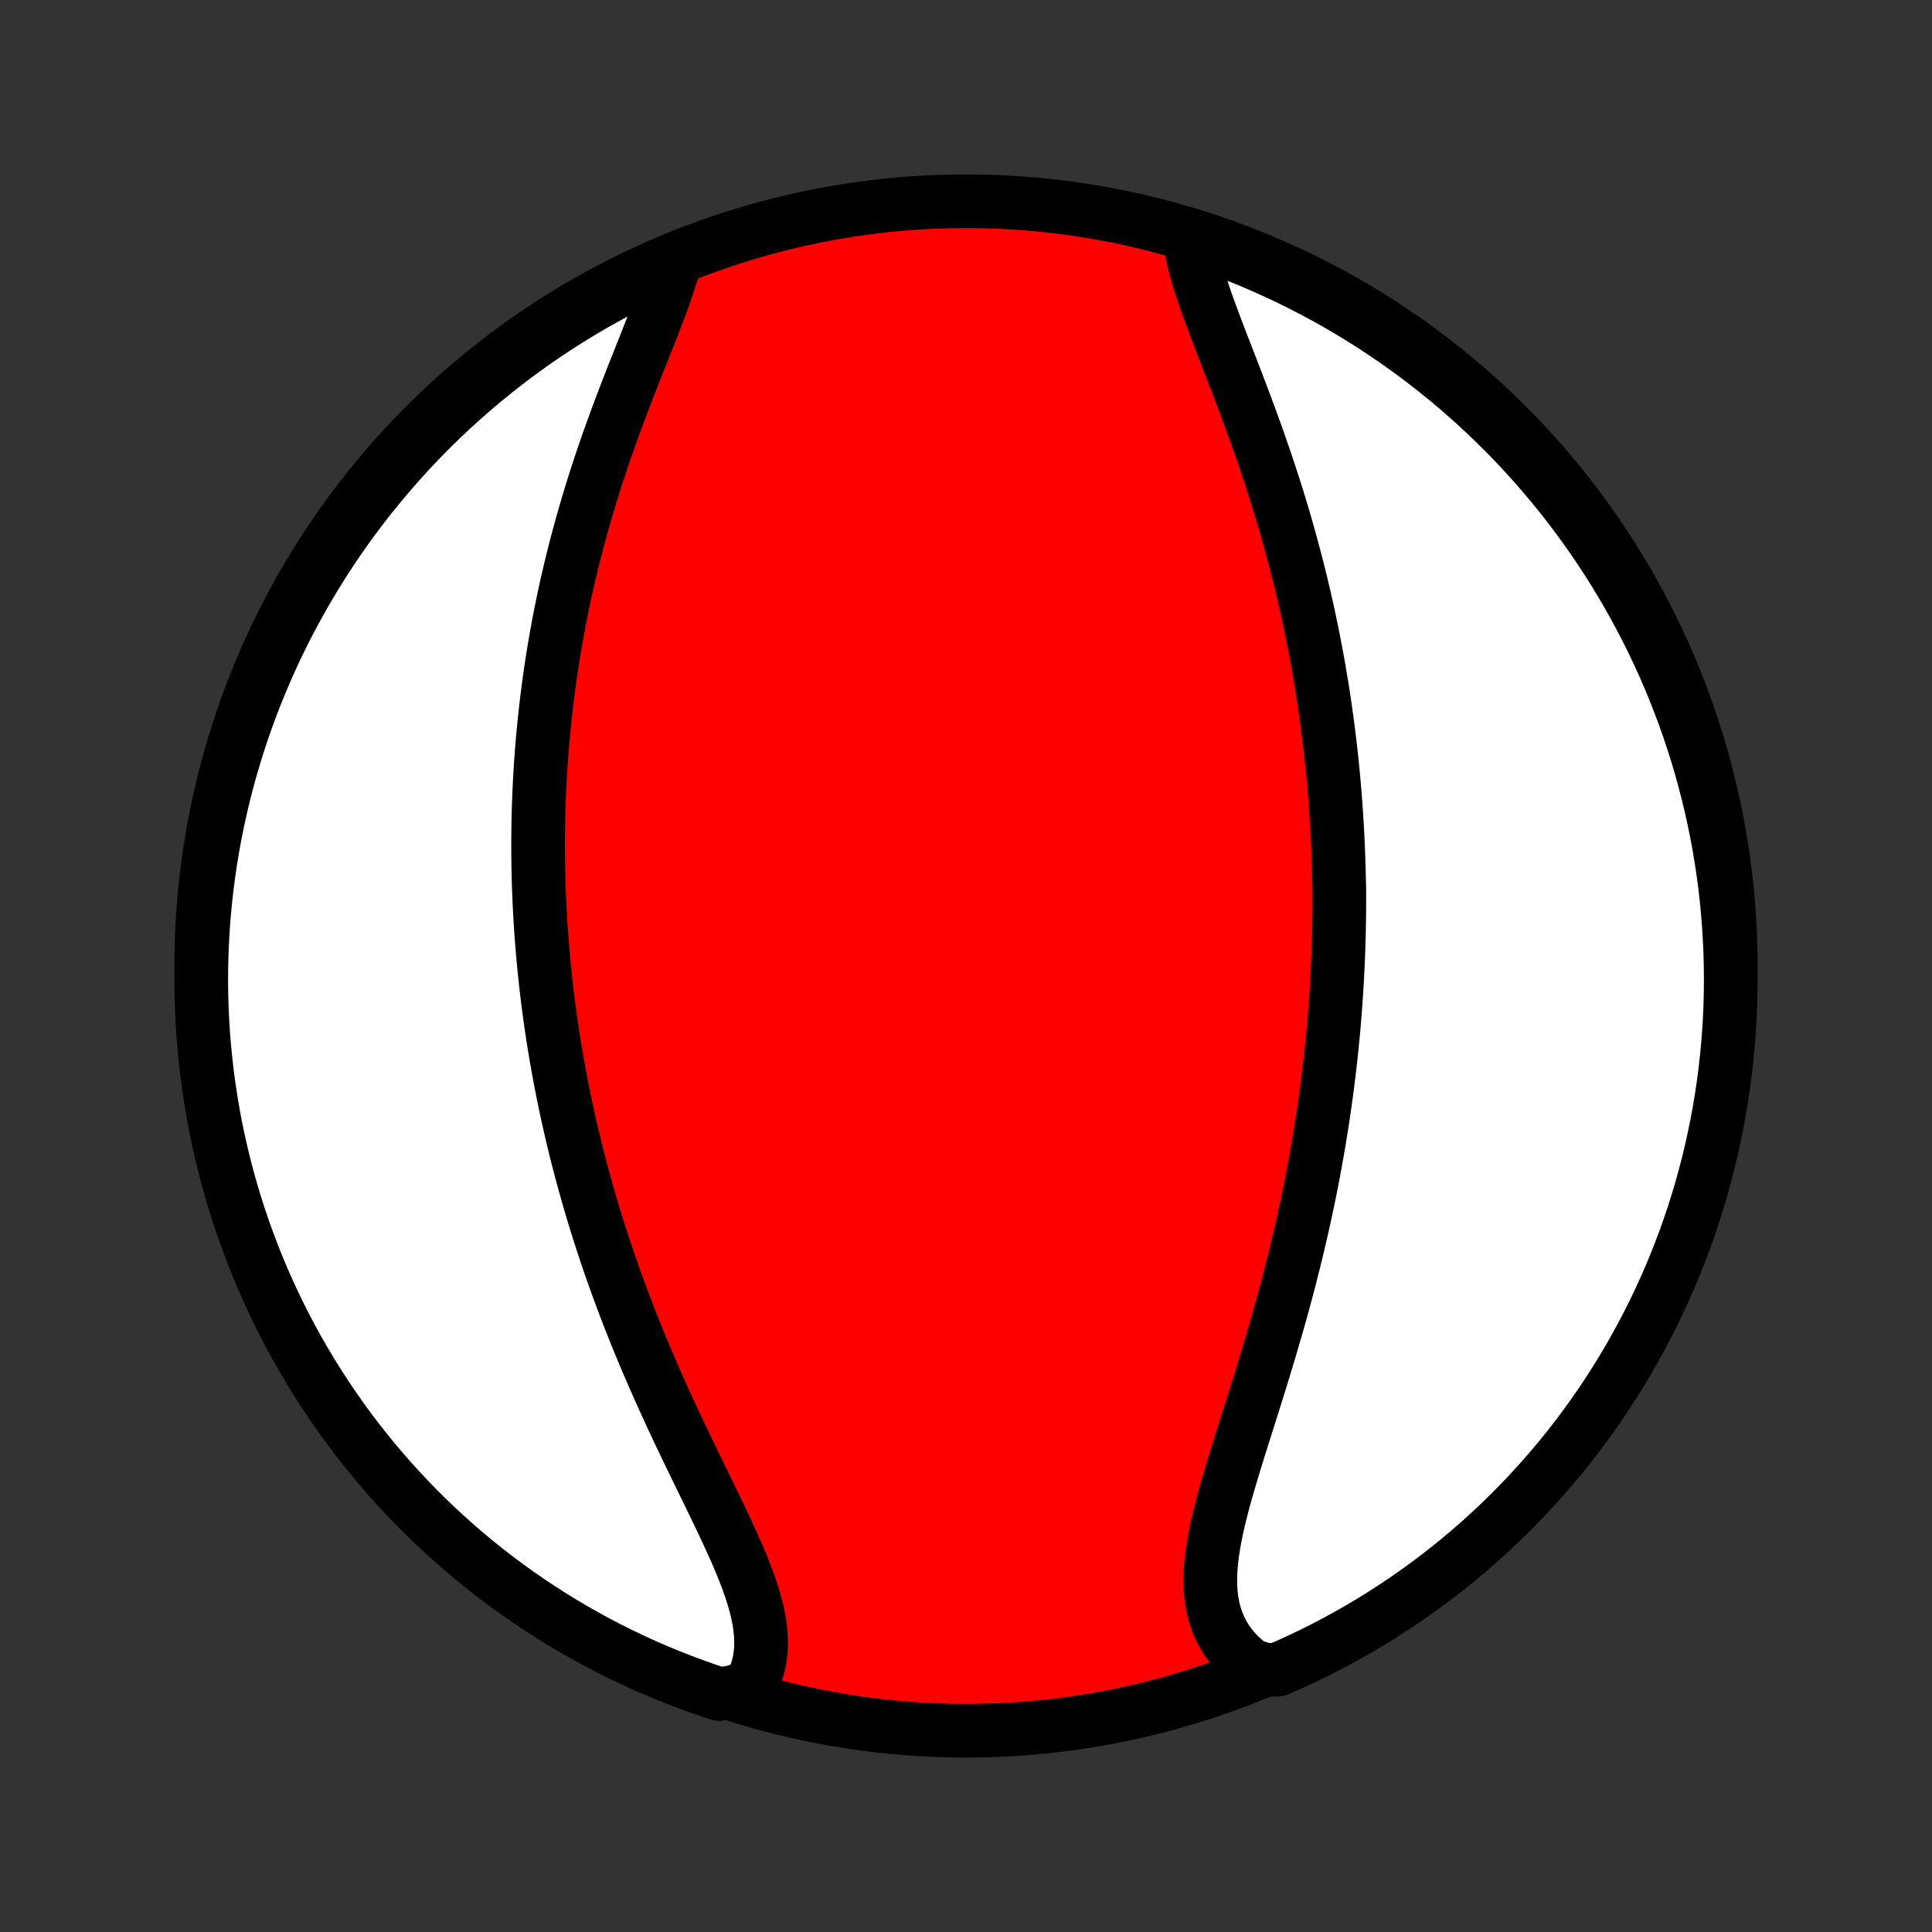 <?xml version="1.0" encoding="utf-8" standalone="no"?>
<!DOCTYPE svg PUBLIC "-//W3C//DTD SVG 1.1//EN"
  "http://www.w3.org/Graphics/SVG/1.1/DTD/svg11.dtd">
<!-- Created with matplotlib (http://matplotlib.org/) -->
<svg height="72pt" version="1.1" viewBox="0 0 72 72" width="72pt" xmlns="http://www.w3.org/2000/svg" xmlns:xlink="http://www.w3.org/1999/xlink">
 <rect x="0" y="0" width="72" height="72" fill="#333333" stroke="none"/>
 <defs>
  <style type="text/css">
*{stroke-linecap:butt;stroke-linejoin:round;}
  </style>
 </defs>
 <g id="figure_1">
  <g id="patch_1">
   <path d="
M0 72
L72 72
L72 0
L0 0
z
" style="fill:none;"/>
  </g>
  <g id="axes_1">
   <g id="PatchCollection_1">
    <defs>
     <path d="
M36 -7.5
C43.558 -7.5 50.808 -10.503 56.153 -15.848
C61.497 -21.192 64.5 -28.442 64.5 -36
C64.5 -43.558 61.497 -50.808 56.153 -56.153
C50.808 -61.497 43.558 -64.5 36 -64.5
C28.442 -64.5 21.192 -61.497 15.848 -56.153
C10.503 -50.808 7.5 -43.558 7.5 -36
C7.5 -28.442 10.503 -21.192 15.848 -15.848
C21.192 -10.503 28.442 -7.5 36 -7.5
z
" id="C0_0_a811fe30f3"/>
     <path d="
M44.33 -63.232
L44.358 -62.974
L44.399 -62.711
L44.452 -62.441
L44.516 -62.166
L44.59 -61.885
L44.673 -61.6
L44.764 -61.311
L44.861 -61.017
L44.963 -60.72
L45.071 -60.42
L45.183 -60.116
L45.298 -59.81
L45.416 -59.501
L45.535 -59.19
L45.656 -58.876
L45.778 -58.562
L45.901 -58.245
L46.023 -57.928
L46.146 -57.609
L46.267 -57.289
L46.388 -56.969
L46.507 -56.649
L46.626 -56.328
L46.742 -56.008
L46.857 -55.687
L46.97 -55.366
L47.081 -55.046
L47.19 -54.726
L47.296 -54.407
L47.4 -54.088
L47.502 -53.771
L47.602 -53.454
L47.699 -53.138
L47.794 -52.823
L47.887 -52.509
L47.977 -52.196
L48.064 -51.884
L48.149 -51.574
L48.232 -51.264
L48.312 -50.956
L48.39 -50.65
L48.466 -50.344
L48.539 -50.04
L48.61 -49.737
L48.679 -49.436
L48.745 -49.136
L48.809 -48.837
L48.871 -48.539
L48.931 -48.243
L48.989 -47.948
L49.045 -47.655
L49.099 -47.362
L49.15 -47.071
L49.2 -46.781
L49.248 -46.493
L49.294 -46.205
L49.338 -45.919
L49.38 -45.633
L49.42 -45.349
L49.459 -45.066
L49.496 -44.783
L49.531 -44.502
L49.565 -44.221
L49.596 -43.942
L49.627 -43.663
L49.655 -43.385
L49.682 -43.108
L49.707 -42.831
L49.731 -42.555
L49.754 -42.279
L49.774 -42.005
L49.794 -41.73
L49.811 -41.456
L49.828 -41.183
L49.842 -40.91
L49.856 -40.637
L49.868 -40.364
L49.878 -40.092
L49.887 -39.82
L49.895 -39.548
L49.901 -39.276
L49.91 -39.004
L49.912 -38.731
L49.912 -38.459
L49.912 -38.187
L49.91 -37.914
L49.906 -37.642
L49.901 -37.369
L49.895 -37.095
L49.887 -36.822
L49.878 -36.547
L49.867 -36.273
L49.855 -35.997
L49.842 -35.721
L49.827 -35.445
L49.81 -35.168
L49.793 -34.89
L49.773 -34.611
L49.752 -34.331
L49.73 -34.051
L49.706 -33.769
L49.681 -33.487
L49.653 -33.203
L49.625 -32.919
L49.594 -32.633
L49.562 -32.346
L49.529 -32.058
L49.493 -31.769
L49.456 -31.478
L49.417 -31.186
L49.376 -30.893
L49.334 -30.598
L49.29 -30.302
L49.243 -30.005
L49.195 -29.705
L49.145 -29.404
L49.093 -29.102
L49.039 -28.798
L48.984 -28.493
L48.926 -28.186
L48.866 -27.877
L48.804 -27.566
L48.739 -27.254
L48.673 -26.94
L48.605 -26.625
L48.534 -26.307
L48.461 -25.988
L48.386 -25.668
L48.309 -25.346
L48.23 -25.022
L48.148 -24.697
L48.065 -24.369
L47.979 -24.041
L47.891 -23.711
L47.801 -23.38
L47.709 -23.047
L47.614 -22.713
L47.518 -22.378
L47.42 -22.042
L47.321 -21.705
L47.219 -21.367
L47.117 -21.028
L47.013 -20.689
L46.907 -20.349
L46.801 -20.009
L46.694 -19.668
L46.587 -19.328
L46.479 -18.988
L46.371 -18.648
L46.264 -18.309
L46.158 -17.971
L46.054 -17.634
L45.951 -17.298
L45.851 -16.964
L45.754 -16.631
L45.66 -16.301
L45.571 -15.974
L45.487 -15.649
L45.409 -15.327
L45.337 -15.009
L45.274 -14.695
L45.219 -14.384
L45.173 -14.079
L45.139 -13.778
L45.115 -13.482
L45.105 -13.193
L45.107 -12.909
L45.124 -12.631
L45.156 -12.361
L45.204 -12.097
L45.268 -11.841
L45.35 -11.593
L45.449 -11.353
L45.565 -11.122
L45.699 -10.899
L45.851 -10.686
L46.02 -10.482
L46.207 -10.288
L46.411 -10.104
L46.631 -9.93
L47.163 -9.766
L47.619 -9.777
L48.071 -9.976
L48.52 -10.183
L48.965 -10.397
L49.406 -10.62
L49.843 -10.85
L50.276 -11.088
L50.704 -11.333
L51.128 -11.586
L51.547 -11.846
L51.962 -12.114
L52.371 -12.389
L52.776 -12.671
L53.175 -12.96
L53.57 -13.257
L53.959 -13.56
L54.342 -13.87
L54.72 -14.187
L55.092 -14.51
L55.459 -14.84
L55.819 -15.177
L56.173 -15.519
L56.522 -15.868
L56.864 -16.224
L57.199 -16.585
L57.529 -16.952
L57.851 -17.325
L58.167 -17.703
L58.477 -18.087
L58.779 -18.477
L59.074 -18.872
L59.363 -19.272
L59.644 -19.677
L59.918 -20.087
L60.185 -20.503
L60.444 -20.922
L60.697 -21.347
L60.941 -21.776
L61.178 -22.209
L61.407 -22.646
L61.629 -23.088
L61.842 -23.533
L62.048 -23.982
L62.246 -24.435
L62.436 -24.891
L62.618 -25.351
L62.791 -25.814
L62.957 -26.28
L63.114 -26.749
L63.263 -27.221
L63.404 -27.696
L63.536 -28.173
L63.661 -28.652
L63.776 -29.134
L63.883 -29.618
L63.982 -30.104
L64.072 -30.591
L64.154 -31.08
L64.227 -31.571
L64.291 -32.063
L64.347 -32.556
L64.394 -33.05
L64.433 -33.545
L64.463 -34.041
L64.484 -34.538
L64.496 -35.035
L64.5 -35.532
L64.495 -36.03
L64.482 -36.527
L64.459 -37.024
L64.428 -37.521
L64.389 -38.018
L64.341 -38.513
L64.284 -39.008
L64.219 -39.503
L64.144 -39.996
L64.062 -40.488
L63.971 -40.978
L63.871 -41.467
L63.763 -41.954
L63.646 -42.44
L63.521 -42.923
L63.388 -43.405
L63.246 -43.884
L63.096 -44.361
L62.938 -44.835
L62.771 -45.307
L62.596 -45.775
L62.414 -46.241
L62.223 -46.704
L62.024 -47.163
L61.817 -47.619
L61.603 -48.071
L61.38 -48.52
L61.15 -48.965
L60.912 -49.406
L60.667 -49.843
L60.414 -50.276
L60.154 -50.704
L59.886 -51.128
L59.611 -51.547
L59.329 -51.962
L59.04 -52.371
L58.743 -52.776
L58.44 -53.175
L58.13 -53.57
L57.813 -53.959
L57.49 -54.342
L57.16 -54.72
L56.823 -55.092
L56.481 -55.459
L56.132 -55.819
L55.776 -56.173
L55.415 -56.522
L55.048 -56.864
L54.675 -57.199
L54.297 -57.529
L53.913 -57.851
L53.523 -58.167
L53.128 -58.477
L52.728 -58.779
L52.323 -59.074
L51.913 -59.363
L51.497 -59.644
L51.078 -59.918
L50.653 -60.185
L50.224 -60.444
L49.791 -60.697
L49.354 -60.941
L48.912 -61.178
L48.467 -61.407
L48.018 -61.629
L47.565 -61.842
L47.109 -62.048
L46.649 -62.246
L46.186 -62.436
L45.72 -62.618
L45.251 -62.791
z
" id="C0_1_cdade58914"/>
     <path d="
M25.161 -62.318
L25.088 -62.038
L25.004 -61.752
L24.912 -61.461
L24.812 -61.164
L24.705 -60.863
L24.593 -60.557
L24.475 -60.248
L24.354 -59.934
L24.23 -59.617
L24.104 -59.298
L23.976 -58.975
L23.847 -58.65
L23.717 -58.324
L23.587 -57.995
L23.458 -57.664
L23.33 -57.333
L23.203 -57
L23.077 -56.667
L22.953 -56.333
L22.831 -55.999
L22.711 -55.664
L22.593 -55.329
L22.478 -54.995
L22.366 -54.661
L22.256 -54.327
L22.149 -53.994
L22.045 -53.661
L21.944 -53.33
L21.846 -52.999
L21.75 -52.669
L21.658 -52.34
L21.568 -52.013
L21.482 -51.687
L21.398 -51.362
L21.318 -51.038
L21.24 -50.716
L21.165 -50.395
L21.093 -50.075
L21.024 -49.757
L20.958 -49.441
L20.894 -49.126
L20.833 -48.812
L20.775 -48.5
L20.719 -48.19
L20.666 -47.881
L20.615 -47.573
L20.567 -47.267
L20.521 -46.963
L20.478 -46.66
L20.437 -46.358
L20.398 -46.058
L20.362 -45.759
L20.328 -45.461
L20.296 -45.165
L20.266 -44.87
L20.238 -44.577
L20.212 -44.284
L20.189 -43.993
L20.167 -43.703
L20.147 -43.414
L20.13 -43.126
L20.114 -42.839
L20.1 -42.553
L20.088 -42.268
L20.078 -41.983
L20.069 -41.7
L20.062 -41.417
L20.058 -41.136
L20.055 -40.854
L20.053 -40.574
L20.054 -40.294
L20.056 -40.015
L20.06 -39.736
L20.065 -39.457
L20.072 -39.179
L20.081 -38.901
L20.092 -38.624
L20.104 -38.347
L20.118 -38.07
L20.133 -37.793
L20.15 -37.517
L20.169 -37.24
L20.19 -36.963
L20.212 -36.687
L20.236 -36.41
L20.261 -36.133
L20.288 -35.855
L20.317 -35.578
L20.348 -35.3
L20.38 -35.022
L20.414 -34.743
L20.45 -34.465
L20.487 -34.185
L20.526 -33.905
L20.568 -33.624
L20.61 -33.343
L20.655 -33.061
L20.702 -32.778
L20.75 -32.495
L20.801 -32.211
L20.853 -31.925
L20.907 -31.639
L20.964 -31.352
L21.022 -31.064
L21.082 -30.775
L21.145 -30.485
L21.209 -30.193
L21.276 -29.901
L21.345 -29.607
L21.416 -29.312
L21.49 -29.016
L21.566 -28.718
L21.643 -28.419
L21.724 -28.119
L21.807 -27.818
L21.892 -27.515
L21.98 -27.211
L22.07 -26.905
L22.163 -26.598
L22.259 -26.289
L22.357 -25.979
L22.457 -25.668
L22.561 -25.355
L22.667 -25.041
L22.776 -24.725
L22.888 -24.408
L23.002 -24.09
L23.12 -23.77
L23.24 -23.449
L23.363 -23.126
L23.488 -22.803
L23.617 -22.478
L23.748 -22.152
L23.883 -21.825
L24.019 -21.497
L24.159 -21.168
L24.301 -20.839
L24.445 -20.508
L24.592 -20.177
L24.741 -19.846
L24.893 -19.514
L25.046 -19.182
L25.201 -18.85
L25.358 -18.518
L25.516 -18.186
L25.676 -17.855
L25.836 -17.524
L25.996 -17.194
L26.157 -16.865
L26.317 -16.537
L26.476 -16.21
L26.634 -15.884
L26.79 -15.561
L26.943 -15.239
L27.093 -14.92
L27.239 -14.603
L27.381 -14.289
L27.517 -13.977
L27.646 -13.669
L27.767 -13.364
L27.881 -13.062
L27.985 -12.765
L28.078 -12.471
L28.16 -12.182
L28.23 -11.898
L28.286 -11.618
L28.327 -11.343
L28.353 -11.074
L28.363 -10.81
L28.357 -10.552
L28.333 -10.3
L28.291 -10.054
L28.231 -9.815
L28.153 -9.583
L28.056 -9.357
L27.941 -9.139
L27.27 -8.928
L26.798 -8.87
L26.329 -9.026
L25.863 -9.191
L25.399 -9.364
L24.939 -9.545
L24.482 -9.734
L24.029 -9.931
L23.58 -10.136
L23.134 -10.349
L22.692 -10.569
L22.254 -10.798
L21.82 -11.034
L21.391 -11.278
L20.966 -11.529
L20.546 -11.788
L20.131 -12.054
L19.72 -12.327
L19.314 -12.608
L18.913 -12.895
L18.518 -13.19
L18.128 -13.492
L17.743 -13.8
L17.364 -14.116
L16.99 -14.438
L16.623 -14.766
L16.261 -15.101
L15.905 -15.442
L15.555 -15.79
L15.212 -16.144
L14.875 -16.504
L14.544 -16.869
L14.22 -17.241
L13.903 -17.618
L13.592 -18.001
L13.288 -18.39
L12.991 -18.783
L12.701 -19.182
L12.418 -19.587
L12.142 -19.996
L11.874 -20.41
L11.613 -20.828
L11.359 -21.252
L11.113 -21.68
L10.874 -22.112
L10.643 -22.548
L10.42 -22.989
L10.205 -23.433
L9.997 -23.882
L9.798 -24.334
L9.606 -24.789
L9.422 -25.248
L9.247 -25.711
L9.079 -26.176
L8.92 -26.644
L8.769 -27.116
L8.627 -27.59
L8.492 -28.066
L8.366 -28.545
L8.249 -29.026
L8.14 -29.51
L8.039 -29.995
L7.947 -30.482
L7.864 -30.971
L7.789 -31.461
L7.722 -31.953
L7.665 -32.446
L7.616 -32.94
L7.575 -33.435
L7.543 -33.931
L7.52 -34.427
L7.506 -34.924
L7.5 -35.421
L7.503 -35.919
L7.515 -36.416
L7.535 -36.913
L7.564 -37.41
L7.601 -37.907
L7.648 -38.403
L7.703 -38.898
L7.766 -39.392
L7.838 -39.886
L7.919 -40.378
L8.008 -40.869
L8.106 -41.358
L8.212 -41.846
L8.327 -42.332
L8.45 -42.816
L8.582 -43.298
L8.722 -43.777
L8.87 -44.255
L9.026 -44.73
L9.191 -45.202
L9.364 -45.671
L9.545 -46.138
L9.734 -46.601
L9.931 -47.061
L10.136 -47.518
L10.349 -47.971
L10.569 -48.42
L10.798 -48.866
L11.034 -49.308
L11.278 -49.746
L11.529 -50.179
L11.788 -50.609
L12.054 -51.034
L12.327 -51.454
L12.608 -51.87
L12.895 -52.28
L13.19 -52.686
L13.492 -53.087
L13.8 -53.482
L14.116 -53.872
L14.438 -54.257
L14.766 -54.636
L15.101 -55.01
L15.442 -55.377
L15.79 -55.739
L16.144 -56.095
L16.504 -56.445
L16.869 -56.788
L17.241 -57.125
L17.618 -57.456
L18.001 -57.78
L18.39 -58.097
L18.783 -58.408
L19.182 -58.712
L19.587 -59.009
L19.996 -59.299
L20.41 -59.582
L20.828 -59.858
L21.252 -60.126
L21.68 -60.387
L22.112 -60.641
L22.548 -60.887
L22.989 -61.126
L23.433 -61.357
L23.882 -61.58
L24.334 -61.795
z
" id="C0_2_bad046c536"/>
    </defs>
    <g clip-path="url(#p1bffca34e9)">
     <use style="fill:#ff0000;stroke:#000000;stroke-width:2.0;" x="0.0" xlink:href="#C0_0_a811fe30f3" y="72.0"/>
    </g>
    <g clip-path="url(#p1bffca34e9)">
     <use style="fill:#ffffff;stroke:#000000;stroke-width:2.0;" x="0.0" xlink:href="#C0_1_cdade58914" y="72.0"/>
    </g>
    <g clip-path="url(#p1bffca34e9)">
     <use style="fill:#ffffff;stroke:#000000;stroke-width:2.0;" x="0.0" xlink:href="#C0_2_bad046c536" y="72.0"/>
    </g>
   </g>
  </g>
 </g>
 <defs>
  <clipPath id="p1bffca34e9">
   <rect height="72.0" width="72.0" x="0.0" y="0.0"/>
  </clipPath>
 </defs>
</svg>
